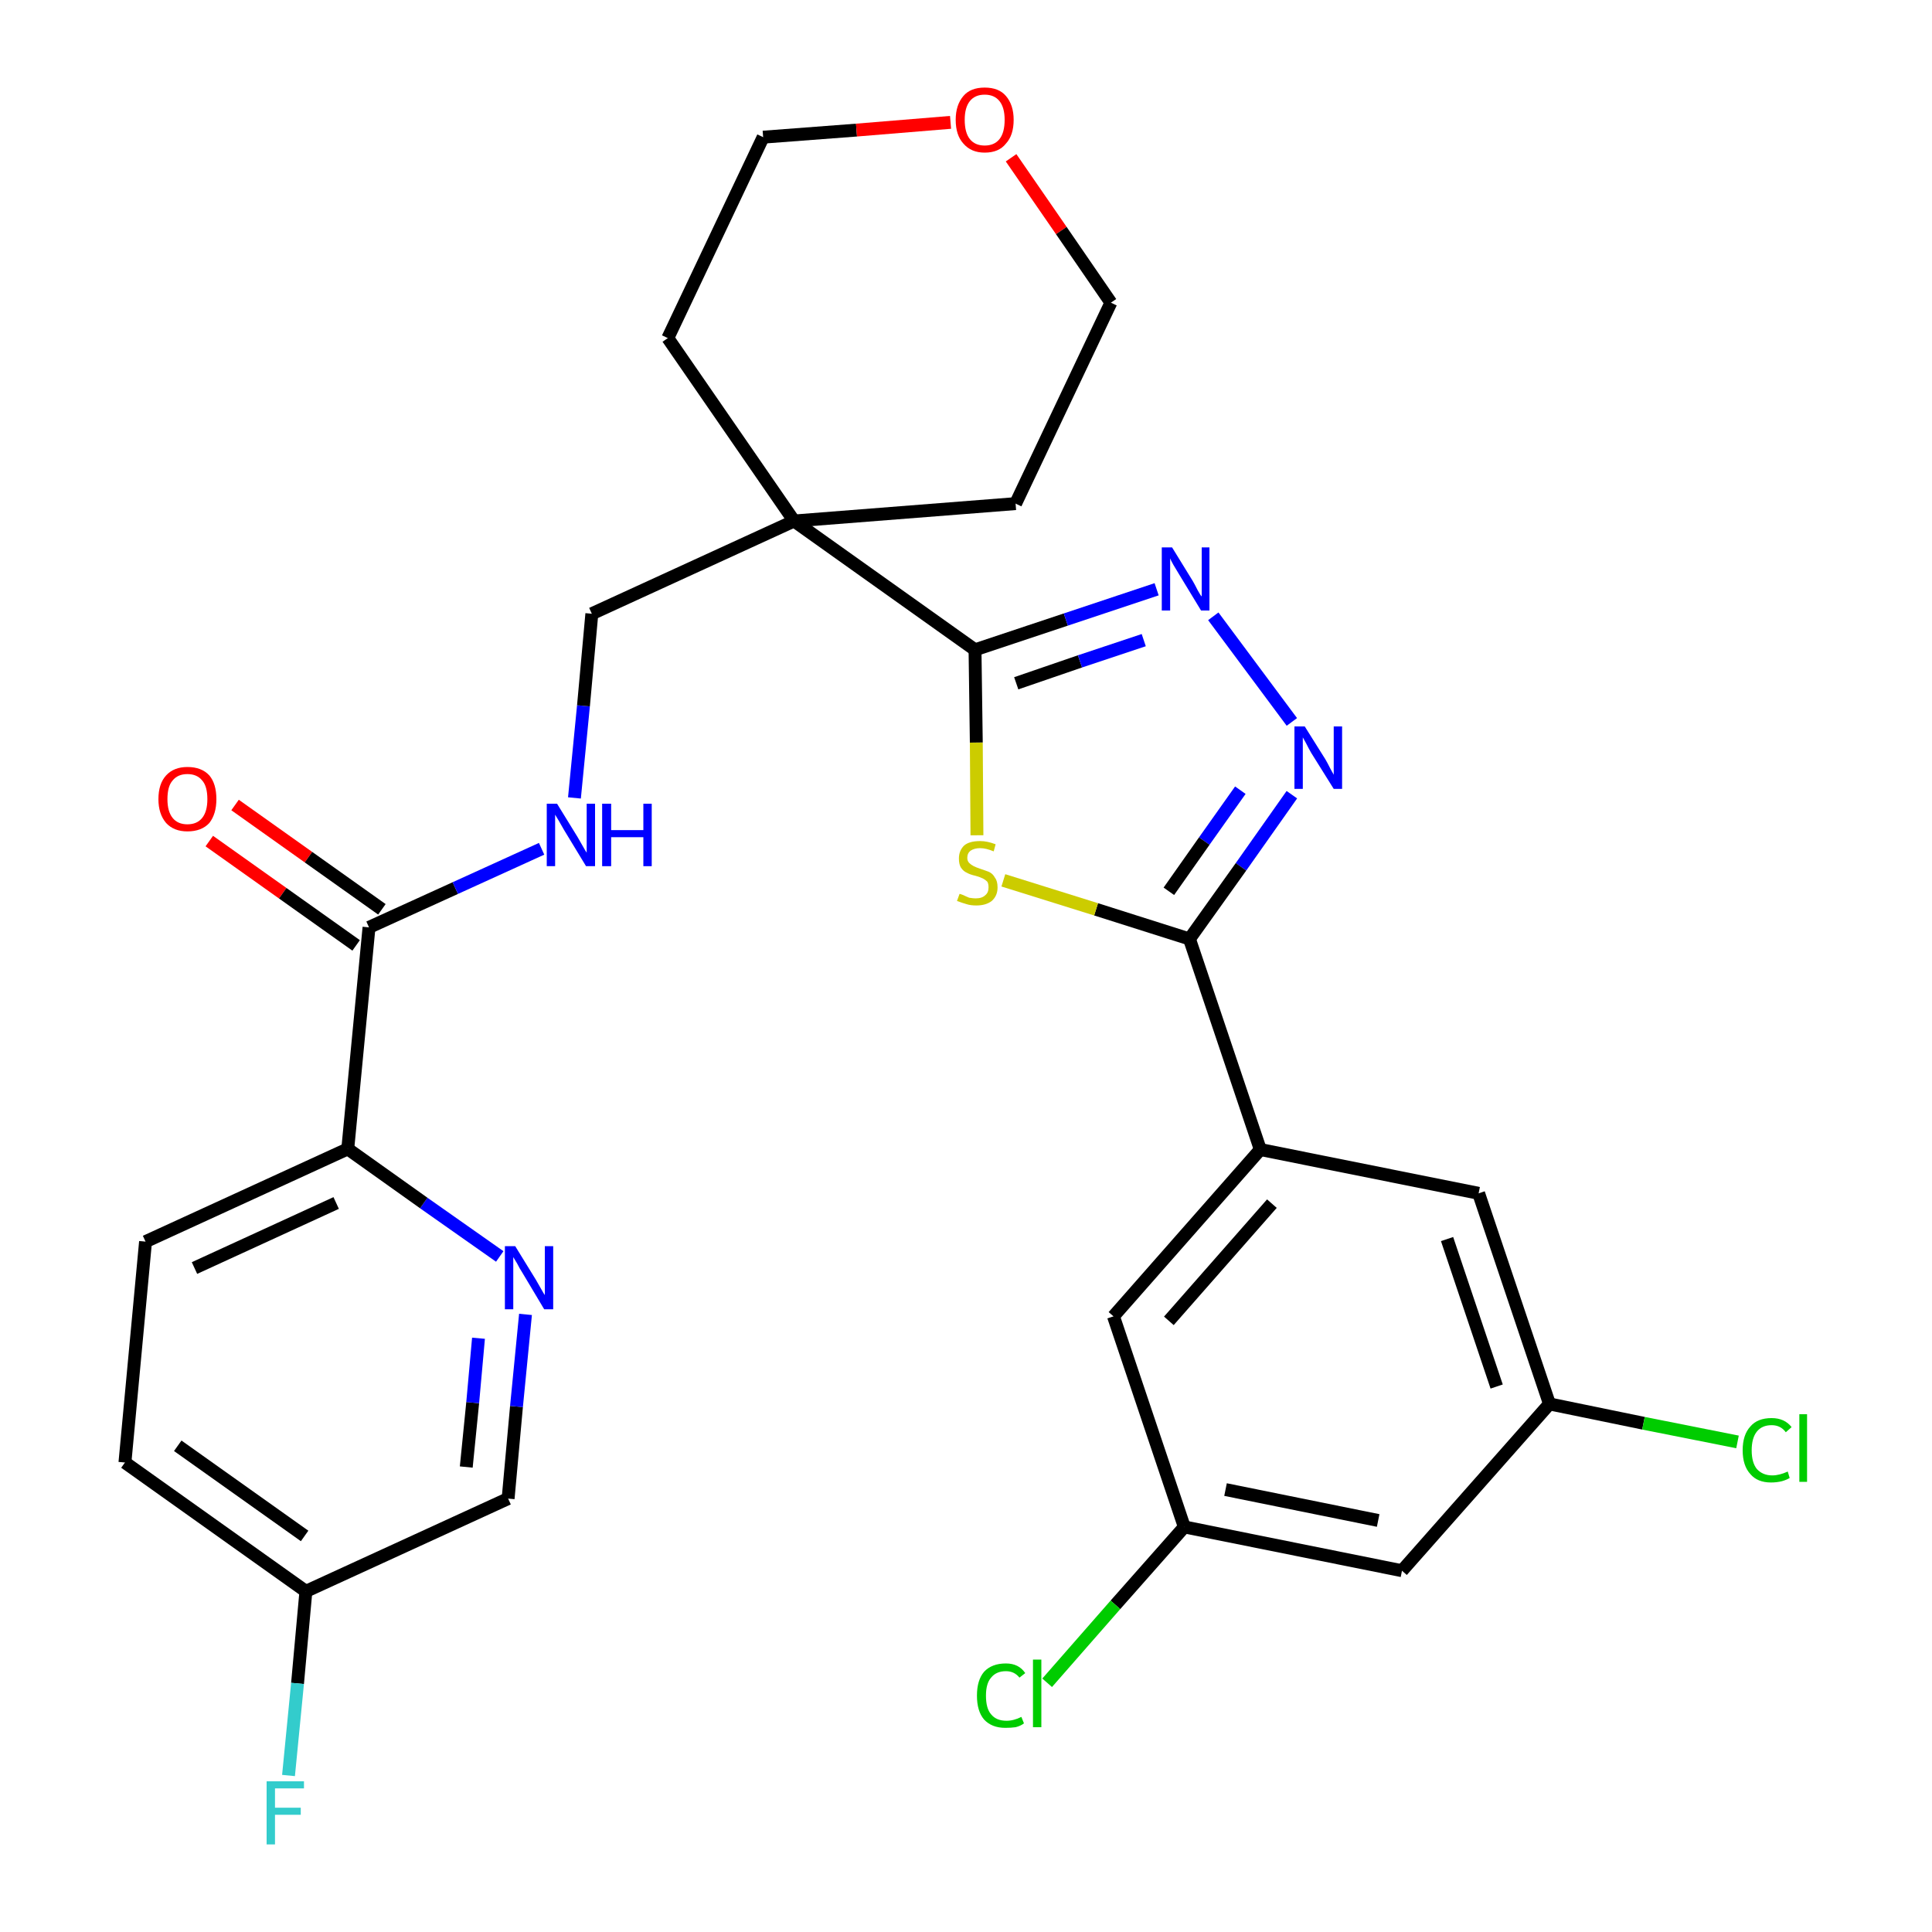 <?xml version='1.0' encoding='iso-8859-1'?>
<svg version='1.1' baseProfile='full'
              xmlns='http://www.w3.org/2000/svg'
                      xmlns:rdkit='http://www.rdkit.org/xml'
                      xmlns:xlink='http://www.w3.org/1999/xlink'
                  xml:space='preserve'
width='300px' height='300px' viewBox='0 0 300 300'>
<!-- END OF HEADER -->
<path class='bond-0 atom-0 atom-1' d='M 32.5,130.6 L 43.9,138.7' style='fill:none;fill-rule:evenodd;stroke:#FF0000;stroke-width:2.0px;stroke-linecap:butt;stroke-linejoin:miter;stroke-opacity:1' />
<path class='bond-0 atom-0 atom-1' d='M 43.9,138.7 L 55.3,146.8' style='fill:none;fill-rule:evenodd;stroke:#000000;stroke-width:2.0px;stroke-linecap:butt;stroke-linejoin:miter;stroke-opacity:1' />
<path class='bond-0 atom-0 atom-1' d='M 36.5,125.0 L 47.9,133.1' style='fill:none;fill-rule:evenodd;stroke:#FF0000;stroke-width:2.0px;stroke-linecap:butt;stroke-linejoin:miter;stroke-opacity:1' />
<path class='bond-0 atom-0 atom-1' d='M 47.9,133.1 L 59.3,141.2' style='fill:none;fill-rule:evenodd;stroke:#000000;stroke-width:2.0px;stroke-linecap:butt;stroke-linejoin:miter;stroke-opacity:1' />
<path class='bond-1 atom-1 atom-2' d='M 57.3,144.0 L 70.7,137.9' style='fill:none;fill-rule:evenodd;stroke:#000000;stroke-width:2.0px;stroke-linecap:butt;stroke-linejoin:miter;stroke-opacity:1' />
<path class='bond-1 atom-1 atom-2' d='M 70.7,137.9 L 84.1,131.8' style='fill:none;fill-rule:evenodd;stroke:#0000FF;stroke-width:2.0px;stroke-linecap:butt;stroke-linejoin:miter;stroke-opacity:1' />
<path class='bond-22 atom-1 atom-23' d='M 57.3,144.0 L 54.0,178.4' style='fill:none;fill-rule:evenodd;stroke:#000000;stroke-width:2.0px;stroke-linecap:butt;stroke-linejoin:miter;stroke-opacity:1' />
<path class='bond-2 atom-2 atom-3' d='M 89.2,123.9 L 90.6,109.6' style='fill:none;fill-rule:evenodd;stroke:#0000FF;stroke-width:2.0px;stroke-linecap:butt;stroke-linejoin:miter;stroke-opacity:1' />
<path class='bond-2 atom-2 atom-3' d='M 90.6,109.6 L 91.9,95.3' style='fill:none;fill-rule:evenodd;stroke:#000000;stroke-width:2.0px;stroke-linecap:butt;stroke-linejoin:miter;stroke-opacity:1' />
<path class='bond-3 atom-3 atom-4' d='M 91.9,95.3 L 123.3,80.9' style='fill:none;fill-rule:evenodd;stroke:#000000;stroke-width:2.0px;stroke-linecap:butt;stroke-linejoin:miter;stroke-opacity:1' />
<path class='bond-4 atom-4 atom-5' d='M 123.3,80.9 L 151.4,100.9' style='fill:none;fill-rule:evenodd;stroke:#000000;stroke-width:2.0px;stroke-linecap:butt;stroke-linejoin:miter;stroke-opacity:1' />
<path class='bond-17 atom-4 atom-18' d='M 123.3,80.9 L 103.7,52.5' style='fill:none;fill-rule:evenodd;stroke:#000000;stroke-width:2.0px;stroke-linecap:butt;stroke-linejoin:miter;stroke-opacity:1' />
<path class='bond-29 atom-22 atom-4' d='M 157.7,78.2 L 123.3,80.9' style='fill:none;fill-rule:evenodd;stroke:#000000;stroke-width:2.0px;stroke-linecap:butt;stroke-linejoin:miter;stroke-opacity:1' />
<path class='bond-5 atom-5 atom-6' d='M 151.4,100.9 L 165.5,96.2' style='fill:none;fill-rule:evenodd;stroke:#000000;stroke-width:2.0px;stroke-linecap:butt;stroke-linejoin:miter;stroke-opacity:1' />
<path class='bond-5 atom-5 atom-6' d='M 165.5,96.2 L 179.6,91.5' style='fill:none;fill-rule:evenodd;stroke:#0000FF;stroke-width:2.0px;stroke-linecap:butt;stroke-linejoin:miter;stroke-opacity:1' />
<path class='bond-5 atom-5 atom-6' d='M 157.8,106.1 L 167.7,102.7' style='fill:none;fill-rule:evenodd;stroke:#000000;stroke-width:2.0px;stroke-linecap:butt;stroke-linejoin:miter;stroke-opacity:1' />
<path class='bond-5 atom-5 atom-6' d='M 167.7,102.7 L 177.6,99.4' style='fill:none;fill-rule:evenodd;stroke:#0000FF;stroke-width:2.0px;stroke-linecap:butt;stroke-linejoin:miter;stroke-opacity:1' />
<path class='bond-31 atom-17 atom-5' d='M 151.7,129.7 L 151.6,115.3' style='fill:none;fill-rule:evenodd;stroke:#CCCC00;stroke-width:2.0px;stroke-linecap:butt;stroke-linejoin:miter;stroke-opacity:1' />
<path class='bond-31 atom-17 atom-5' d='M 151.6,115.3 L 151.4,100.9' style='fill:none;fill-rule:evenodd;stroke:#000000;stroke-width:2.0px;stroke-linecap:butt;stroke-linejoin:miter;stroke-opacity:1' />
<path class='bond-6 atom-6 atom-7' d='M 188.4,95.7 L 200.6,112.1' style='fill:none;fill-rule:evenodd;stroke:#0000FF;stroke-width:2.0px;stroke-linecap:butt;stroke-linejoin:miter;stroke-opacity:1' />
<path class='bond-7 atom-7 atom-8' d='M 200.6,123.4 L 192.7,134.6' style='fill:none;fill-rule:evenodd;stroke:#0000FF;stroke-width:2.0px;stroke-linecap:butt;stroke-linejoin:miter;stroke-opacity:1' />
<path class='bond-7 atom-7 atom-8' d='M 192.7,134.6 L 184.7,145.8' style='fill:none;fill-rule:evenodd;stroke:#000000;stroke-width:2.0px;stroke-linecap:butt;stroke-linejoin:miter;stroke-opacity:1' />
<path class='bond-7 atom-7 atom-8' d='M 192.6,122.7 L 187.0,130.6' style='fill:none;fill-rule:evenodd;stroke:#0000FF;stroke-width:2.0px;stroke-linecap:butt;stroke-linejoin:miter;stroke-opacity:1' />
<path class='bond-7 atom-7 atom-8' d='M 187.0,130.6 L 181.5,138.4' style='fill:none;fill-rule:evenodd;stroke:#000000;stroke-width:2.0px;stroke-linecap:butt;stroke-linejoin:miter;stroke-opacity:1' />
<path class='bond-8 atom-8 atom-9' d='M 184.7,145.8 L 195.7,178.5' style='fill:none;fill-rule:evenodd;stroke:#000000;stroke-width:2.0px;stroke-linecap:butt;stroke-linejoin:miter;stroke-opacity:1' />
<path class='bond-16 atom-8 atom-17' d='M 184.7,145.8 L 170.2,141.2' style='fill:none;fill-rule:evenodd;stroke:#000000;stroke-width:2.0px;stroke-linecap:butt;stroke-linejoin:miter;stroke-opacity:1' />
<path class='bond-16 atom-8 atom-17' d='M 170.2,141.2 L 155.8,136.7' style='fill:none;fill-rule:evenodd;stroke:#CCCC00;stroke-width:2.0px;stroke-linecap:butt;stroke-linejoin:miter;stroke-opacity:1' />
<path class='bond-9 atom-9 atom-10' d='M 195.7,178.5 L 172.9,204.4' style='fill:none;fill-rule:evenodd;stroke:#000000;stroke-width:2.0px;stroke-linecap:butt;stroke-linejoin:miter;stroke-opacity:1' />
<path class='bond-9 atom-9 atom-10' d='M 197.5,186.9 L 181.5,205.1' style='fill:none;fill-rule:evenodd;stroke:#000000;stroke-width:2.0px;stroke-linecap:butt;stroke-linejoin:miter;stroke-opacity:1' />
<path class='bond-32 atom-16 atom-9' d='M 229.6,185.3 L 195.7,178.5' style='fill:none;fill-rule:evenodd;stroke:#000000;stroke-width:2.0px;stroke-linecap:butt;stroke-linejoin:miter;stroke-opacity:1' />
<path class='bond-10 atom-10 atom-11' d='M 172.9,204.4 L 183.9,237.1' style='fill:none;fill-rule:evenodd;stroke:#000000;stroke-width:2.0px;stroke-linecap:butt;stroke-linejoin:miter;stroke-opacity:1' />
<path class='bond-11 atom-11 atom-12' d='M 183.9,237.1 L 173.2,249.2' style='fill:none;fill-rule:evenodd;stroke:#000000;stroke-width:2.0px;stroke-linecap:butt;stroke-linejoin:miter;stroke-opacity:1' />
<path class='bond-11 atom-11 atom-12' d='M 173.2,249.2 L 162.6,261.3' style='fill:none;fill-rule:evenodd;stroke:#00CC00;stroke-width:2.0px;stroke-linecap:butt;stroke-linejoin:miter;stroke-opacity:1' />
<path class='bond-12 atom-11 atom-13' d='M 183.9,237.1 L 217.7,243.9' style='fill:none;fill-rule:evenodd;stroke:#000000;stroke-width:2.0px;stroke-linecap:butt;stroke-linejoin:miter;stroke-opacity:1' />
<path class='bond-12 atom-11 atom-13' d='M 190.3,231.3 L 214.0,236.1' style='fill:none;fill-rule:evenodd;stroke:#000000;stroke-width:2.0px;stroke-linecap:butt;stroke-linejoin:miter;stroke-opacity:1' />
<path class='bond-13 atom-13 atom-14' d='M 217.7,243.9 L 240.6,218.0' style='fill:none;fill-rule:evenodd;stroke:#000000;stroke-width:2.0px;stroke-linecap:butt;stroke-linejoin:miter;stroke-opacity:1' />
<path class='bond-14 atom-14 atom-15' d='M 240.6,218.0 L 255.2,221.0' style='fill:none;fill-rule:evenodd;stroke:#000000;stroke-width:2.0px;stroke-linecap:butt;stroke-linejoin:miter;stroke-opacity:1' />
<path class='bond-14 atom-14 atom-15' d='M 255.2,221.0 L 269.8,223.9' style='fill:none;fill-rule:evenodd;stroke:#00CC00;stroke-width:2.0px;stroke-linecap:butt;stroke-linejoin:miter;stroke-opacity:1' />
<path class='bond-15 atom-14 atom-16' d='M 240.6,218.0 L 229.6,185.3' style='fill:none;fill-rule:evenodd;stroke:#000000;stroke-width:2.0px;stroke-linecap:butt;stroke-linejoin:miter;stroke-opacity:1' />
<path class='bond-15 atom-14 atom-16' d='M 232.4,215.3 L 224.7,192.4' style='fill:none;fill-rule:evenodd;stroke:#000000;stroke-width:2.0px;stroke-linecap:butt;stroke-linejoin:miter;stroke-opacity:1' />
<path class='bond-18 atom-18 atom-19' d='M 103.7,52.5 L 118.5,21.3' style='fill:none;fill-rule:evenodd;stroke:#000000;stroke-width:2.0px;stroke-linecap:butt;stroke-linejoin:miter;stroke-opacity:1' />
<path class='bond-19 atom-19 atom-20' d='M 118.5,21.3 L 133.0,20.2' style='fill:none;fill-rule:evenodd;stroke:#000000;stroke-width:2.0px;stroke-linecap:butt;stroke-linejoin:miter;stroke-opacity:1' />
<path class='bond-19 atom-19 atom-20' d='M 133.0,20.2 L 147.6,19.0' style='fill:none;fill-rule:evenodd;stroke:#FF0000;stroke-width:2.0px;stroke-linecap:butt;stroke-linejoin:miter;stroke-opacity:1' />
<path class='bond-20 atom-20 atom-21' d='M 157.0,24.5 L 164.8,35.8' style='fill:none;fill-rule:evenodd;stroke:#FF0000;stroke-width:2.0px;stroke-linecap:butt;stroke-linejoin:miter;stroke-opacity:1' />
<path class='bond-20 atom-20 atom-21' d='M 164.8,35.8 L 172.5,47.0' style='fill:none;fill-rule:evenodd;stroke:#000000;stroke-width:2.0px;stroke-linecap:butt;stroke-linejoin:miter;stroke-opacity:1' />
<path class='bond-21 atom-21 atom-22' d='M 172.5,47.0 L 157.7,78.2' style='fill:none;fill-rule:evenodd;stroke:#000000;stroke-width:2.0px;stroke-linecap:butt;stroke-linejoin:miter;stroke-opacity:1' />
<path class='bond-23 atom-23 atom-24' d='M 54.0,178.4 L 22.6,192.8' style='fill:none;fill-rule:evenodd;stroke:#000000;stroke-width:2.0px;stroke-linecap:butt;stroke-linejoin:miter;stroke-opacity:1' />
<path class='bond-23 atom-23 atom-24' d='M 52.2,186.8 L 30.2,196.9' style='fill:none;fill-rule:evenodd;stroke:#000000;stroke-width:2.0px;stroke-linecap:butt;stroke-linejoin:miter;stroke-opacity:1' />
<path class='bond-30 atom-29 atom-23' d='M 77.6,195.1 L 65.8,186.8' style='fill:none;fill-rule:evenodd;stroke:#0000FF;stroke-width:2.0px;stroke-linecap:butt;stroke-linejoin:miter;stroke-opacity:1' />
<path class='bond-30 atom-29 atom-23' d='M 65.8,186.8 L 54.0,178.4' style='fill:none;fill-rule:evenodd;stroke:#000000;stroke-width:2.0px;stroke-linecap:butt;stroke-linejoin:miter;stroke-opacity:1' />
<path class='bond-24 atom-24 atom-25' d='M 22.6,192.8 L 19.4,227.1' style='fill:none;fill-rule:evenodd;stroke:#000000;stroke-width:2.0px;stroke-linecap:butt;stroke-linejoin:miter;stroke-opacity:1' />
<path class='bond-25 atom-25 atom-26' d='M 19.4,227.1 L 47.5,247.1' style='fill:none;fill-rule:evenodd;stroke:#000000;stroke-width:2.0px;stroke-linecap:butt;stroke-linejoin:miter;stroke-opacity:1' />
<path class='bond-25 atom-25 atom-26' d='M 27.6,224.5 L 47.3,238.5' style='fill:none;fill-rule:evenodd;stroke:#000000;stroke-width:2.0px;stroke-linecap:butt;stroke-linejoin:miter;stroke-opacity:1' />
<path class='bond-26 atom-26 atom-27' d='M 47.5,247.1 L 46.2,261.4' style='fill:none;fill-rule:evenodd;stroke:#000000;stroke-width:2.0px;stroke-linecap:butt;stroke-linejoin:miter;stroke-opacity:1' />
<path class='bond-26 atom-26 atom-27' d='M 46.2,261.4 L 44.8,275.7' style='fill:none;fill-rule:evenodd;stroke:#33CCCC;stroke-width:2.0px;stroke-linecap:butt;stroke-linejoin:miter;stroke-opacity:1' />
<path class='bond-27 atom-26 atom-28' d='M 47.5,247.1 L 78.9,232.7' style='fill:none;fill-rule:evenodd;stroke:#000000;stroke-width:2.0px;stroke-linecap:butt;stroke-linejoin:miter;stroke-opacity:1' />
<path class='bond-28 atom-28 atom-29' d='M 78.9,232.7 L 80.2,218.4' style='fill:none;fill-rule:evenodd;stroke:#000000;stroke-width:2.0px;stroke-linecap:butt;stroke-linejoin:miter;stroke-opacity:1' />
<path class='bond-28 atom-28 atom-29' d='M 80.2,218.4 L 81.6,204.1' style='fill:none;fill-rule:evenodd;stroke:#0000FF;stroke-width:2.0px;stroke-linecap:butt;stroke-linejoin:miter;stroke-opacity:1' />
<path class='bond-28 atom-28 atom-29' d='M 72.4,227.8 L 73.4,217.8' style='fill:none;fill-rule:evenodd;stroke:#000000;stroke-width:2.0px;stroke-linecap:butt;stroke-linejoin:miter;stroke-opacity:1' />
<path class='bond-28 atom-28 atom-29' d='M 73.4,217.8 L 74.3,207.8' style='fill:none;fill-rule:evenodd;stroke:#0000FF;stroke-width:2.0px;stroke-linecap:butt;stroke-linejoin:miter;stroke-opacity:1' />
<path  class='atom-0' d='M 24.6 124.1
Q 24.6 121.7, 25.8 120.4
Q 27.0 119.1, 29.1 119.1
Q 31.3 119.1, 32.5 120.4
Q 33.6 121.7, 33.6 124.1
Q 33.6 126.4, 32.5 127.8
Q 31.3 129.1, 29.1 129.1
Q 27.0 129.1, 25.8 127.8
Q 24.6 126.4, 24.6 124.1
M 29.1 128.0
Q 30.6 128.0, 31.4 127.0
Q 32.2 126.0, 32.2 124.1
Q 32.2 122.1, 31.4 121.2
Q 30.6 120.2, 29.1 120.2
Q 27.6 120.2, 26.8 121.2
Q 26.0 122.1, 26.0 124.1
Q 26.0 126.0, 26.8 127.0
Q 27.6 128.0, 29.1 128.0
' fill='#FF0000'/>
<path  class='atom-2' d='M 86.5 124.8
L 89.7 130.0
Q 90.0 130.5, 90.5 131.4
Q 91.0 132.3, 91.1 132.4
L 91.1 124.8
L 92.4 124.8
L 92.4 134.5
L 91.0 134.5
L 87.6 128.9
Q 87.2 128.2, 86.8 127.5
Q 86.3 126.7, 86.2 126.5
L 86.2 134.5
L 84.9 134.5
L 84.9 124.8
L 86.5 124.8
' fill='#0000FF'/>
<path  class='atom-2' d='M 93.5 124.8
L 94.9 124.8
L 94.9 128.9
L 99.9 128.9
L 99.9 124.8
L 101.2 124.8
L 101.2 134.5
L 99.9 134.5
L 99.9 130.0
L 94.9 130.0
L 94.9 134.5
L 93.5 134.5
L 93.5 124.8
' fill='#0000FF'/>
<path  class='atom-6' d='M 182.0 85.0
L 185.2 90.2
Q 185.5 90.7, 186.0 91.7
Q 186.5 92.6, 186.6 92.6
L 186.6 85.0
L 187.8 85.0
L 187.8 94.8
L 186.5 94.8
L 183.1 89.2
Q 182.7 88.5, 182.2 87.7
Q 181.8 87.0, 181.7 86.7
L 181.7 94.8
L 180.4 94.8
L 180.4 85.0
L 182.0 85.0
' fill='#0000FF'/>
<path  class='atom-7' d='M 202.6 112.8
L 205.8 117.9
Q 206.1 118.4, 206.6 119.4
Q 207.1 120.3, 207.1 120.3
L 207.1 112.8
L 208.4 112.8
L 208.4 122.5
L 207.1 122.5
L 203.6 116.9
Q 203.2 116.2, 202.8 115.4
Q 202.4 114.7, 202.3 114.5
L 202.3 122.5
L 201.0 122.5
L 201.0 112.8
L 202.6 112.8
' fill='#0000FF'/>
<path  class='atom-12' d='M 151.7 263.3
Q 151.7 260.9, 152.8 259.6
Q 154.0 258.3, 156.2 258.3
Q 158.2 258.3, 159.2 259.8
L 158.3 260.5
Q 157.5 259.5, 156.2 259.5
Q 154.7 259.5, 153.9 260.5
Q 153.1 261.4, 153.1 263.3
Q 153.1 265.3, 153.9 266.2
Q 154.7 267.2, 156.3 267.2
Q 157.4 267.2, 158.6 266.6
L 159.0 267.6
Q 158.5 268.0, 157.7 268.2
Q 157.0 268.3, 156.1 268.3
Q 154.0 268.3, 152.8 267.0
Q 151.7 265.7, 151.7 263.3
' fill='#00CC00'/>
<path  class='atom-12' d='M 160.4 257.7
L 161.7 257.7
L 161.7 268.2
L 160.4 268.2
L 160.4 257.7
' fill='#00CC00'/>
<path  class='atom-15' d='M 270.6 225.2
Q 270.6 222.8, 271.8 221.5
Q 272.9 220.2, 275.1 220.2
Q 277.1 220.2, 278.2 221.6
L 277.3 222.4
Q 276.5 221.3, 275.1 221.3
Q 273.6 221.3, 272.8 222.3
Q 272.0 223.3, 272.0 225.2
Q 272.0 227.1, 272.8 228.1
Q 273.7 229.1, 275.2 229.1
Q 276.3 229.1, 277.6 228.5
L 277.9 229.5
Q 277.4 229.8, 276.7 230.0
Q 275.9 230.2, 275.0 230.2
Q 272.9 230.2, 271.8 228.9
Q 270.6 227.6, 270.6 225.2
' fill='#00CC00'/>
<path  class='atom-15' d='M 279.4 219.6
L 280.6 219.6
L 280.6 230.1
L 279.4 230.1
L 279.4 219.6
' fill='#00CC00'/>
<path  class='atom-17' d='M 149.0 138.8
Q 149.1 138.8, 149.6 139.0
Q 150.0 139.2, 150.5 139.4
Q 151.1 139.5, 151.5 139.5
Q 152.5 139.5, 153.0 139.0
Q 153.5 138.6, 153.5 137.8
Q 153.5 137.2, 153.3 136.9
Q 153.0 136.6, 152.6 136.4
Q 152.2 136.2, 151.5 136.0
Q 150.6 135.8, 150.1 135.5
Q 149.6 135.3, 149.2 134.7
Q 148.9 134.2, 148.9 133.3
Q 148.9 132.1, 149.7 131.3
Q 150.5 130.6, 152.2 130.6
Q 153.3 130.6, 154.6 131.1
L 154.3 132.2
Q 153.1 131.7, 152.2 131.7
Q 151.3 131.7, 150.7 132.1
Q 150.2 132.5, 150.2 133.2
Q 150.2 133.7, 150.5 134.0
Q 150.8 134.3, 151.2 134.5
Q 151.6 134.7, 152.2 134.9
Q 153.1 135.2, 153.6 135.4
Q 154.2 135.7, 154.5 136.3
Q 154.9 136.8, 154.9 137.8
Q 154.9 139.1, 154.0 139.9
Q 153.1 140.6, 151.6 140.6
Q 150.7 140.6, 150.1 140.4
Q 149.4 140.2, 148.6 139.9
L 149.0 138.8
' fill='#CCCC00'/>
<path  class='atom-20' d='M 148.4 18.6
Q 148.4 16.3, 149.6 14.9
Q 150.7 13.6, 152.9 13.6
Q 155.1 13.6, 156.2 14.9
Q 157.4 16.3, 157.4 18.6
Q 157.4 21.0, 156.2 22.3
Q 155.1 23.7, 152.9 23.7
Q 150.8 23.7, 149.6 22.3
Q 148.4 21.0, 148.4 18.6
M 152.9 22.6
Q 154.4 22.6, 155.2 21.6
Q 156.0 20.6, 156.0 18.6
Q 156.0 16.7, 155.2 15.7
Q 154.4 14.7, 152.9 14.7
Q 151.4 14.7, 150.6 15.7
Q 149.8 16.7, 149.8 18.6
Q 149.8 20.6, 150.6 21.6
Q 151.4 22.6, 152.9 22.6
' fill='#FF0000'/>
<path  class='atom-27' d='M 41.4 276.6
L 47.2 276.6
L 47.2 277.7
L 42.7 277.7
L 42.7 280.7
L 46.7 280.7
L 46.7 281.8
L 42.7 281.8
L 42.7 286.4
L 41.4 286.4
L 41.4 276.6
' fill='#33CCCC'/>
<path  class='atom-29' d='M 80.0 193.5
L 83.2 198.7
Q 83.5 199.2, 84.0 200.1
Q 84.5 201.0, 84.6 201.1
L 84.6 193.5
L 85.9 193.5
L 85.9 203.3
L 84.5 203.3
L 81.1 197.6
Q 80.7 197.0, 80.3 196.2
Q 79.8 195.4, 79.7 195.2
L 79.7 203.3
L 78.4 203.3
L 78.4 193.5
L 80.0 193.5
' fill='#0000FF'/>
</svg>
